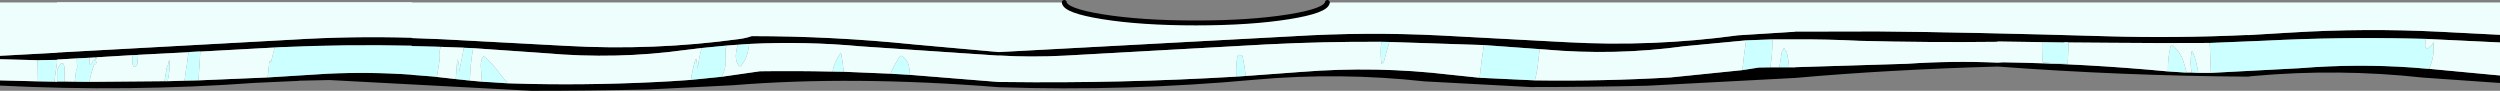 <?xml version="1.0" encoding="UTF-8" standalone="no"?>
<svg xmlns:xlink="http://www.w3.org/1999/xlink" height="27.9px" width="768.25px" xmlns="http://www.w3.org/2000/svg">
  <rect width="100%" height="100%" fill="#808080" stroke="none"/>
  <g transform="matrix(1.0, 0.0, 0.0, 1.0, 384.1, 14.3)">
    <path d="M-241.55 0.35 L-241.05 0.4 -241.55 0.4 -241.55 0.35" fill="#ffffff" fill-rule="evenodd" stroke="none"/>
    <path d="M40.4 -1.45 Q22.75 -1.55 5.1 -0.65 L-56.9 2.8 Q-67.3 3.35 -77.15 2.75 L-77.15 2.8 -119.5 -0.05 Q-136.7 -1.65 -153.85 -0.8 L-157.45 -0.55 -160.8 -0.3 -168.45 0.45 -173.4 1.05 Q-194.8 4.0 -216.45 2.05 L-238.7 0.5 -241.05 0.4 -241.55 0.35 -248.65 0.1 -250.1 0.05 -257.55 -0.15 -257.55 -0.25 Q-277.7 -0.7 -297.9 0.2 L-299.7 0.3 -322.55 1.55 -322.55 1.5 -326.2 1.7 -326.2 1.75 -341.65 2.55 -342.0 2.6 -343.5 2.65 -354.35 3.3 -354.7 3.35 -356.6 3.45 -360.5 3.65 -366.55 4.0 -366.55 4.1 -372.55 4.2 -384.1 3.9 -384.1 2.85 -366.55 1.9 -366.55 1.85 -294.45 -2.1 Q-276.0 -3.25 -257.55 -2.7 L-257.55 -2.6 -248.35 -2.25 -209.95 -0.2 Q-183.25 1.3 -156.95 -2.3 -154.75 -2.6 -153.1 -3.2 -128.1 -3.2 -103.3 -0.65 L-77.15 1.7 13.05 -3.15 Q35.85 -4.55 58.6 -3.4 L97.0 -1.35 Q123.7 0.15 150.0 -3.45 L167.55 -4.55 167.55 -4.6 192.8 -4.65 Q221.1 -4.4 263.7 -3.15 284.5 -2.55 306.55 -3.55 L306.55 -3.5 320.0 -4.3 Q342.8 -5.7 365.55 -4.55 L384.15 -3.6 384.15 -1.25 361.25 -2.35 357.0 -2.45 Q334.55 -2.95 312.05 -1.8 L294.95 -1.1 Q279.85 -1.0 264.9 -1.15 L251.6 -1.25 Q250.8 -1.45 250.0 -1.25 L243.45 -1.35 229.75 -1.55 229.75 -1.45 Q208.5 -1.2 187.4 -1.75 177.4 -2.25 167.55 -2.2 L160.6 -2.2 152.5 -1.9 133.55 -0.1 Q112.15 2.85 90.5 0.9 L89.05 0.8 71.9 -0.45 42.85 -1.4 40.4 -1.45 M384.15 8.9 L384.15 11.2 360.55 9.55 Q334.5 6.7 308.4 9.05 L306.55 9.25 Q268.15 9.0 229.75 6.15 196.15 7.1 167.55 9.65 L121.95 12.05 Q104.05 12.45 86.2 12.45 L53.6 10.7 Q27.55 7.85 1.45 10.2 -37.75 13.8 -77.15 12.5 -122.35 8.9 -158.95 11.9 L-185.0 13.2 Q-202.9 13.6 -220.75 13.6 L-282.85 10.3 -292.25 10.5 -292.25 10.55 -305.5 11.15 Q-344.7 14.0 -384.1 12.0 L-384.1 10.4 -372.45 10.7 -367.4 10.8 -366.55 10.85 -366.55 10.75 -364.2 10.75 -361.15 10.8 -356.6 10.85 -333.55 10.65 -332.6 10.65 -327.4 10.5 -323.1 10.4 -301.85 9.5 -283.4 8.35 Q-270.4 7.75 -257.55 8.65 L-257.55 8.7 -251.15 9.2 -249.85 9.35 -244.05 10.0 -239.9 10.45 -236.05 10.8 -228.1 11.3 -220.75 11.5 Q-199.15 11.9 -177.7 10.65 L-171.8 10.25 -162.4 9.3 -150.55 7.6 Q-139.4 7.45 -128.3 7.7 L-124.85 7.75 -110.45 8.35 -104.45 8.7 -77.15 10.9 -75.4 10.9 Q-39.7 11.35 -4.2 9.25 L-1.3 9.05 15.75 7.8 Q38.8 5.95 61.5 8.65 L70.6 9.6 87.55 10.4 Q108.45 10.7 129.25 9.5 L151.35 7.25 156.4 6.45 159.9 6.4 162.7 6.4 165.7 6.4 167.55 6.4 167.55 6.35 201.85 5.3 Q216.0 4.35 229.75 4.95 L231.5 4.85 Q256.8 5.25 282.1 7.65 L287.4 8.0 287.85 8.0 289.4 8.0 291.45 8.1 295.3 8.1 322.7 6.65 Q340.05 5.25 357.2 6.45 L362.05 6.85 362.35 6.85 384.15 8.9" fill="#000000" fill-rule="evenodd" stroke="none"/>
    <path d="M40.4 -1.45 L42.85 -1.4 41.1 4.8 40.45 5.35 Q39.95 1.95 40.4 -1.45 M71.9 -0.45 L89.05 0.8 88.65 4.05 Q88.4 7.35 87.55 10.4 L70.6 9.6 Q71.1 4.5 71.9 -0.45 M152.5 -1.9 L160.6 -2.2 160.55 -1.3 Q160.55 2.65 159.9 6.4 L156.4 6.45 151.35 7.25 Q151.75 2.65 152.5 -1.9 M243.45 -1.35 L250.0 -1.25 Q250.8 -1.45 251.6 -1.25 L251.3 5.35 243.65 4.9 Q243.35 1.8 243.45 -1.35 M294.95 -1.1 L312.05 -1.8 Q334.55 -2.95 357.0 -2.45 L361.25 -2.35 361.15 0.25 361.9 0.7 363.4 -0.7 363.65 -1.25 363.85 -1.3 363.7 -0.6 Q364.05 3.15 362.35 6.85 L362.05 6.85 357.2 6.45 Q340.05 5.25 322.7 6.65 L295.3 8.1 294.95 -1.1 M-372.55 4.2 L-366.55 4.1 -366.6 5.3 -366.65 5.3 -367.4 10.8 -372.45 10.7 -372.55 4.2 M-360.5 3.65 L-356.6 3.45 -356.6 5.4 -356.65 5.4 -356.65 5.6 -356.6 5.55 -356.55 5.4 -356.0 5.4 -355.6 4.6 -355.5 4.45 -355.05 4.25 -354.7 3.35 -354.35 3.3 -354.6 4.0 -354.7 4.2 -354.45 4.9 -354.65 5.4 -355.1 5.4 -355.5 6.5 Q-356.25 8.6 -356.6 10.85 L-361.15 10.8 -360.7 7.3 -360.4 6.75 -360.4 5.7 -360.45 5.3 -360.5 3.65 M-343.5 2.65 L-342.0 2.6 -341.65 2.55 -341.65 2.7 -341.95 5.65 -342.1 5.65 -342.3 6.05 -342.4 6.2 -342.5 6.25 Q-342.95 6.35 -343.15 6.05 L-343.25 5.75 -343.25 5.6 -343.35 5.6 -343.5 2.65 M-326.2 1.75 L-326.2 1.7 -322.55 1.5 -322.55 1.55 -322.8 6.0 -322.85 6.4 -322.85 6.5 -323.1 10.4 -327.4 10.5 -326.85 6.5 -326.85 6.3 -326.8 5.9 -326.7 5.9 -326.2 1.85 -326.2 1.75 M-299.7 0.3 L-297.9 0.2 Q-277.7 -0.7 -257.55 -0.25 L-257.55 -0.15 -250.1 0.05 -248.65 0.1 -248.9 0.95 Q-249.3 2.55 -249.0 4.1 L-249.85 9.35 -251.15 9.2 -257.55 8.7 -257.55 8.65 Q-270.4 7.75 -283.4 8.35 L-301.85 9.5 -301.55 6.75 -301.55 6.5 -301.5 6.35 -301.35 4.7 -301.0 4.35 -300.85 4.85 -299.7 0.3 M-241.05 0.4 L-238.7 0.5 Q-239.55 5.3 -239.7 10.15 L-239.9 10.45 -244.05 10.0 -243.6 4.2 -243.45 4.0 Q-242.9 5.75 -243.0 7.85 L-241.55 0.4 -241.05 0.4 M-168.45 0.45 L-160.8 -0.3 Q-161.35 1.05 -161.15 2.5 -160.7 6.45 -162.4 9.3 L-171.8 10.25 Q-171.3 7.05 -170.4 4.0 L-170.15 3.75 -169.7 6.75 Q-169.35 3.5 -168.45 0.45 M-157.45 -0.55 L-153.85 -0.8 -154.05 0.4 Q-154.55 3.8 -156.4 5.9 -156.8 6.35 -157.2 5.75 -158.25 4.05 -157.9 1.85 L-157.45 -0.55 M291.45 8.1 L289.4 8.0 Q288.8 5.0 289.35 1.75 289.25 1.45 289.7 1.5 290.9 4.6 291.45 8.1 M287.85 8.0 L287.4 8.0 282.1 7.65 Q282.0 3.85 282.85 0.25 282.85 -0.3 283.6 -0.3 286.2 1.9 287.15 5.5 L287.85 8.0 M165.7 6.4 L162.7 6.4 163.5 1.45 163.85 1.1 164.1 0.5 164.3 0.45 164.4 0.8 164.4 0.95 164.9 1.5 Q165.5 3.95 165.7 6.4 M-1.3 9.05 L-4.2 9.25 Q-4.35 6.1 -3.85 3.0 -3.55 2.6 -3.05 2.55 L-2.4 2.85 -2.25 3.0 Q-1.6 6.0 -1.3 9.05 M-104.45 8.7 L-110.45 8.35 Q-109.3 5.6 -107.65 3.15 -107.45 2.85 -107.1 2.85 -104.8 4.15 -104.6 7.35 L-104.45 8.7 M-124.85 7.75 L-128.3 7.7 Q-127.65 4.5 -125.75 2.0 L-125.7 1.85 Q-125.1 4.7 -124.85 7.75 M-228.1 11.3 L-236.05 10.8 -236.35 5.95 Q-236.4 3.95 -235.5 2.9 -232.7 5.2 -230.3 8.6 L-228.1 11.3 M-332.6 10.65 L-333.55 10.65 -332.85 6.5 -332.75 6.2 -332.7 5.8 -332.5 5.8 -332.15 4.25 -332.0 4.1 -331.95 6.25 -332.0 6.5 Q-332.1 8.55 -332.6 10.65 M-364.2 10.75 L-366.55 10.75 -366.55 7.45 -366.5 7.1 -365.7 5.6 -365.4 5.25 -364.65 5.25 -364.45 5.65 -364.3 6.4 -364.2 10.75" fill="#ccffff" fill-rule="evenodd" stroke="none"/>
    <path d="M-153.85 -0.8 Q-136.7 -1.65 -119.5 -0.05 L-77.15 2.8 -77.15 2.75 Q-67.3 3.35 -56.9 2.8 L5.1 -0.65 Q22.75 -1.55 40.4 -1.45 39.95 1.95 40.45 5.35 L41.1 4.8 42.85 -1.4 71.9 -0.45 Q71.1 4.5 70.6 9.6 L61.5 8.65 Q38.8 5.95 15.75 7.8 L-1.3 9.05 Q-1.6 6.0 -2.25 3.0 L-2.4 2.85 -3.05 2.55 Q-3.55 2.6 -3.85 3.0 -4.35 6.1 -4.2 9.25 -39.7 11.35 -75.4 10.9 L-77.15 10.9 -104.45 8.7 -104.6 7.35 Q-104.8 4.15 -107.1 2.85 -107.45 2.85 -107.65 3.15 -109.3 5.6 -110.45 8.35 L-124.85 7.75 Q-125.1 4.7 -125.7 1.85 L-125.75 2.0 Q-127.65 4.5 -128.3 7.7 -139.4 7.45 -150.55 7.6 L-162.4 9.3 Q-160.7 6.45 -161.15 2.5 -161.35 1.05 -160.8 -0.3 L-157.45 -0.55 -157.9 1.85 Q-158.25 4.05 -157.2 5.75 -156.8 6.35 -156.4 5.9 -154.55 3.8 -154.05 0.4 L-153.85 -0.8 M89.05 0.8 L90.5 0.9 Q112.15 2.85 133.55 -0.1 L152.5 -1.9 Q151.75 2.65 151.35 7.25 L129.25 9.5 Q108.45 10.7 87.55 10.4 88.4 7.35 88.65 4.05 L89.05 0.8 M160.6 -2.2 L167.55 -2.2 Q177.4 -2.25 187.4 -1.75 208.5 -1.2 229.75 -1.45 L229.75 -1.55 243.45 -1.35 Q243.35 1.8 243.65 4.9 L251.3 5.35 251.6 -1.25 264.9 -1.15 Q279.85 -1.0 294.95 -1.1 L295.3 8.1 291.45 8.1 Q290.9 4.6 289.7 1.5 289.25 1.45 289.35 1.75 288.8 5.0 289.4 8.0 L287.85 8.0 287.15 5.5 Q286.2 1.9 283.6 -0.3 282.85 -0.3 282.85 0.25 282.0 3.85 282.1 7.65 256.8 5.25 231.5 4.85 L229.75 4.95 Q216.0 4.35 201.85 5.3 L167.55 6.35 167.55 6.4 165.7 6.4 Q165.5 3.95 164.9 1.5 L164.4 0.95 164.4 0.8 164.3 0.45 164.1 0.5 163.85 1.1 163.5 1.45 162.7 6.4 159.9 6.4 Q160.55 2.65 160.55 -1.3 L160.6 -2.2 M361.25 -2.35 L384.15 -1.25 384.15 8.9 362.35 6.85 Q364.05 3.15 363.7 -0.6 L363.85 -1.3 363.65 -1.25 363.4 -0.7 361.9 0.7 361.15 0.25 361.25 -2.35 M384.15 -3.6 L365.55 -4.55 Q342.8 -5.7 320.0 -4.3 L306.55 -3.5 306.55 -3.55 Q284.5 -2.55 263.7 -3.15 221.1 -4.4 192.8 -4.65 L167.55 -4.6 167.55 -4.55 150.0 -3.45 Q123.7 0.15 97.0 -1.35 L58.6 -3.4 Q35.85 -4.55 13.05 -3.15 L-77.15 1.7 -103.3 -0.65 Q-128.1 -3.2 -153.1 -3.2 -154.75 -2.6 -156.95 -2.3 -183.25 1.3 -209.95 -0.2 L-248.35 -2.25 -257.55 -2.6 -257.55 -2.7 Q-276.0 -3.25 -294.45 -2.1 L-366.55 1.85 -366.55 1.9 -384.1 2.85 -384.1 -13.55 -366.55 -13.55 -366.55 -13.65 -257.55 -13.65 -257.55 -13.55 -57.05 -13.55 Q-56.75 -11.0 -45.25 -9.15 -33.4 -7.25 -16.6 -7.25 0.15 -7.25 12.0 -9.15 23.45 -11.0 23.8 -13.55 L384.15 -13.55 384.15 -3.6 M-384.1 3.9 L-372.55 4.2 -372.45 10.7 -384.1 10.4 -384.1 3.9 M-366.55 4.1 L-366.55 4.0 -360.5 3.65 -360.45 5.3 -360.4 5.7 -360.4 6.75 -360.7 7.3 -361.15 10.8 -364.2 10.75 -364.3 6.4 -364.45 5.65 -364.65 5.25 -365.4 5.25 -365.7 5.6 -366.5 7.1 -366.55 7.45 -366.55 10.75 -366.55 10.85 -367.4 10.8 -366.65 5.3 -366.6 5.3 -366.55 4.1 M-356.6 3.45 L-354.7 3.35 -355.05 4.25 -355.5 4.45 -355.6 4.6 -356.0 5.4 -356.55 5.4 -356.6 5.55 -356.65 5.6 -356.65 5.4 -356.6 5.4 -356.6 3.45 M-354.35 3.3 L-343.5 2.65 -343.35 5.6 -343.25 5.6 -343.25 5.75 -343.15 6.05 Q-342.95 6.35 -342.5 6.25 L-342.4 6.2 -342.3 6.05 -342.1 5.65 -341.95 5.65 -341.65 2.7 -341.65 2.55 -326.2 1.75 -326.2 1.85 -326.7 5.9 -326.8 5.9 -326.85 6.3 -326.85 6.5 -327.4 10.5 -332.6 10.65 Q-332.1 8.55 -332.0 6.5 L-331.95 6.25 -332.0 4.1 -332.15 4.25 -332.5 5.8 -332.7 5.8 -332.75 6.2 -332.85 6.5 -333.55 10.65 -356.6 10.85 Q-356.25 8.6 -355.5 6.5 L-355.1 5.4 -354.65 5.4 -354.45 4.9 -354.7 4.2 -354.6 4.0 -354.35 3.3 M-322.55 1.55 L-299.7 0.3 -300.85 4.85 -301.0 4.35 -301.35 4.7 -301.5 6.35 -301.55 6.5 -301.55 6.75 -301.85 9.5 -323.1 10.4 -322.85 6.5 -322.85 6.4 -322.8 6.0 -322.55 1.55 M-248.65 0.1 L-241.55 0.35 -241.55 0.4 -243.0 7.85 Q-242.9 5.75 -243.45 4.0 L-243.6 4.2 -244.05 10.0 -249.85 9.35 -249.0 4.1 Q-249.3 2.55 -248.9 0.95 L-248.65 0.1 M-238.7 0.5 L-216.45 2.05 Q-194.8 4.0 -173.4 1.05 L-168.45 0.45 Q-169.35 3.5 -169.7 6.75 L-170.15 3.75 -170.4 4.0 Q-171.3 7.05 -171.8 10.25 L-177.7 10.65 Q-199.15 11.9 -220.75 11.5 L-228.1 11.3 -230.3 8.6 Q-232.7 5.2 -235.5 2.9 -236.4 3.95 -236.35 5.95 L-236.05 10.8 -239.9 10.45 -239.7 10.15 Q-239.55 5.3 -238.7 0.5" fill="#edfefd" fill-rule="evenodd" stroke="none"/>
    <path d="M23.8 -13.55 Q23.45 -11.0 12.0 -9.15 0.15 -7.25 -16.6 -7.25 -33.4 -7.25 -45.25 -9.15 -56.75 -11.0 -57.05 -13.55" fill="none" stroke="#000000" stroke-linecap="round" stroke-linejoin="round" stroke-width="1.5"/>
  </g>
</svg>
